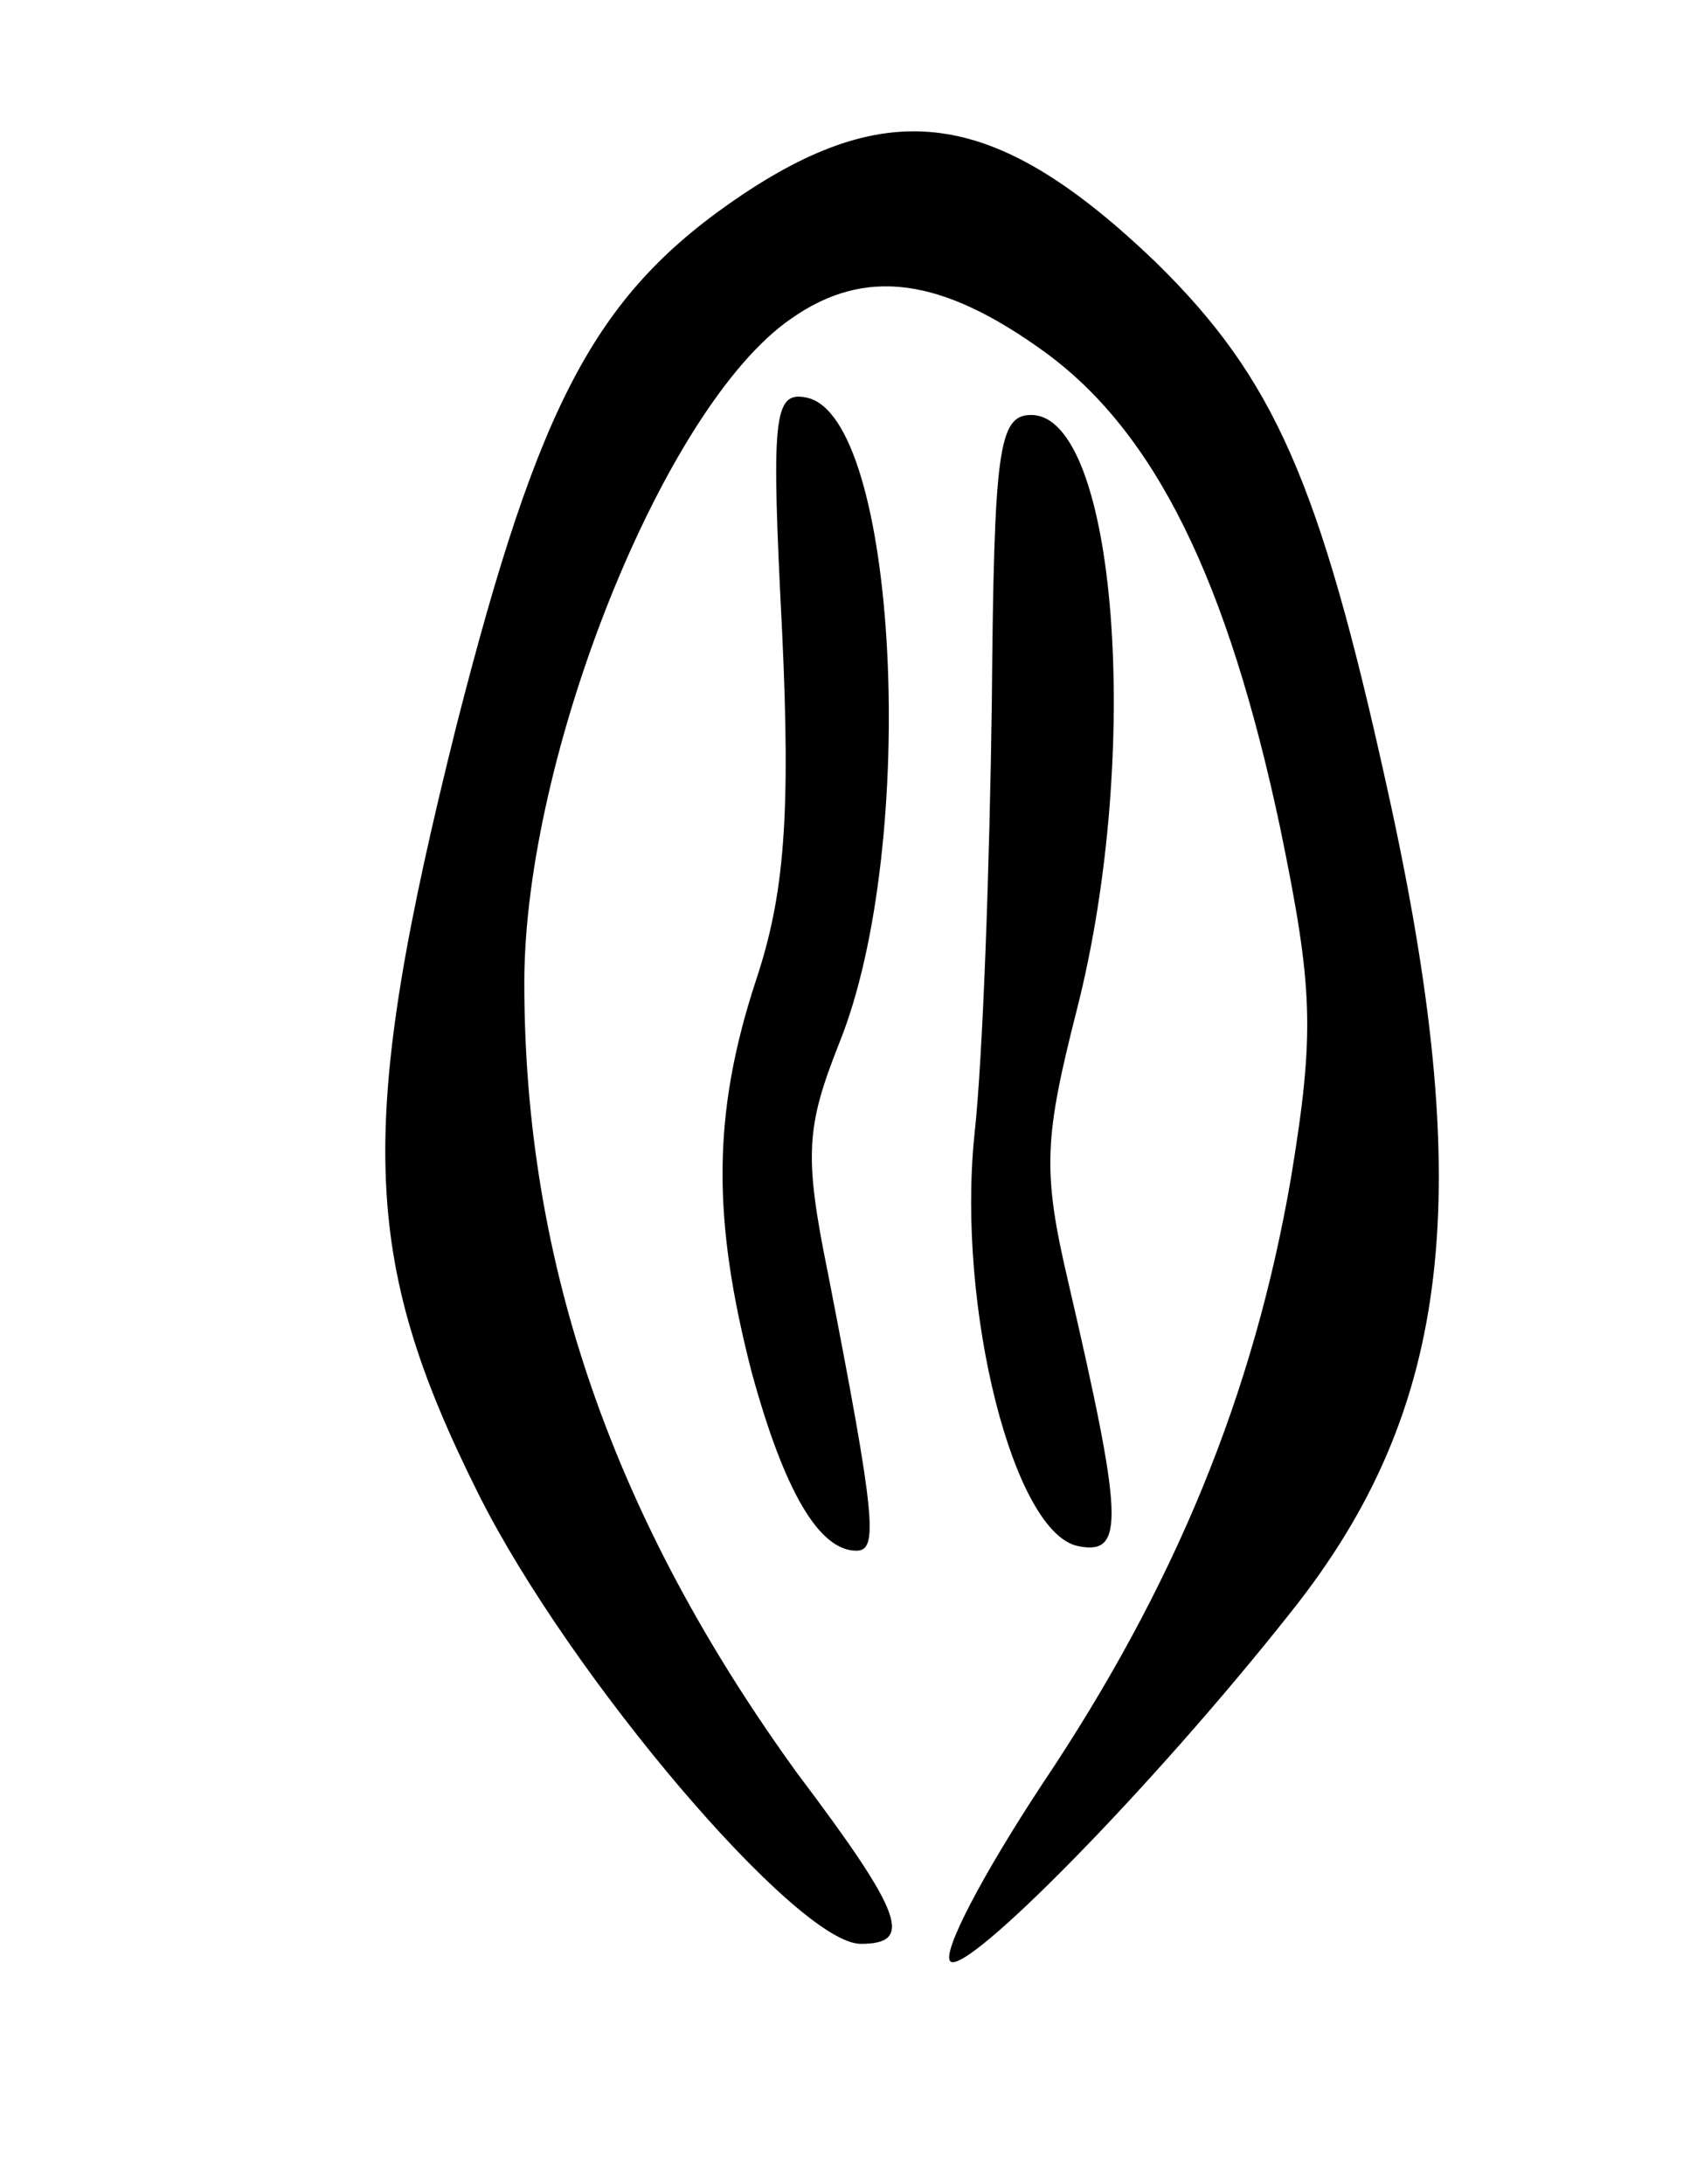 <?xml version="1.0" standalone="no"?>
<!DOCTYPE svg PUBLIC "-//W3C//DTD SVG 20010904//EN"
 "http://www.w3.org/TR/2001/REC-SVG-20010904/DTD/svg10.dtd">
<svg version="1.0" xmlns="http://www.w3.org/2000/svg"
 width="78pt" height="100pt" viewBox="0 0 78 100"
 preserveAspectRatio="xMidYMid meet">
<g transform="translate(0,100) scale(0.1,-0.1)"
fill="#000000" stroke="none">
<path d="M340 911 c-67 -45 -93 -94 -131 -243 -46 -184 -44 -244 10 -352 42
-84 146 -206 175 -206 24 0 20 13 -29 78 -84 116 -125 233 -125 362 0 104 64
264 122 304 34 24 69 19 116 -15 51 -37 84 -105 108 -218 15 -73 16 -93 5
-160 -17 -99 -53 -187 -114 -278 -27 -41 -46 -77 -42 -81 7 -7 92 79 156 160
74 93 85 192 44 377 -31 141 -52 188 -106 241 -72 69 -120 77 -189 31z"/>
<path d="M358 711 c4 -85 1 -121 -12 -160 -20 -61 -20 -109 -2 -179 15 -55 31
-82 48 -82 10 0 9 14 -13 127 -11 54 -10 67 5 105 37 91 27 288 -15 296 -15 3
-16 -9 -11 -107z"/>
<path d="M454 678 c-1 -73 -4 -162 -8 -198 -8 -79 18 -183 48 -188 21 -4 20
13 -5 121 -12 51 -11 66 4 125 30 118 18 272 -21 272 -15 0 -17 -16 -18 -132z"/>
</g>
</svg>
